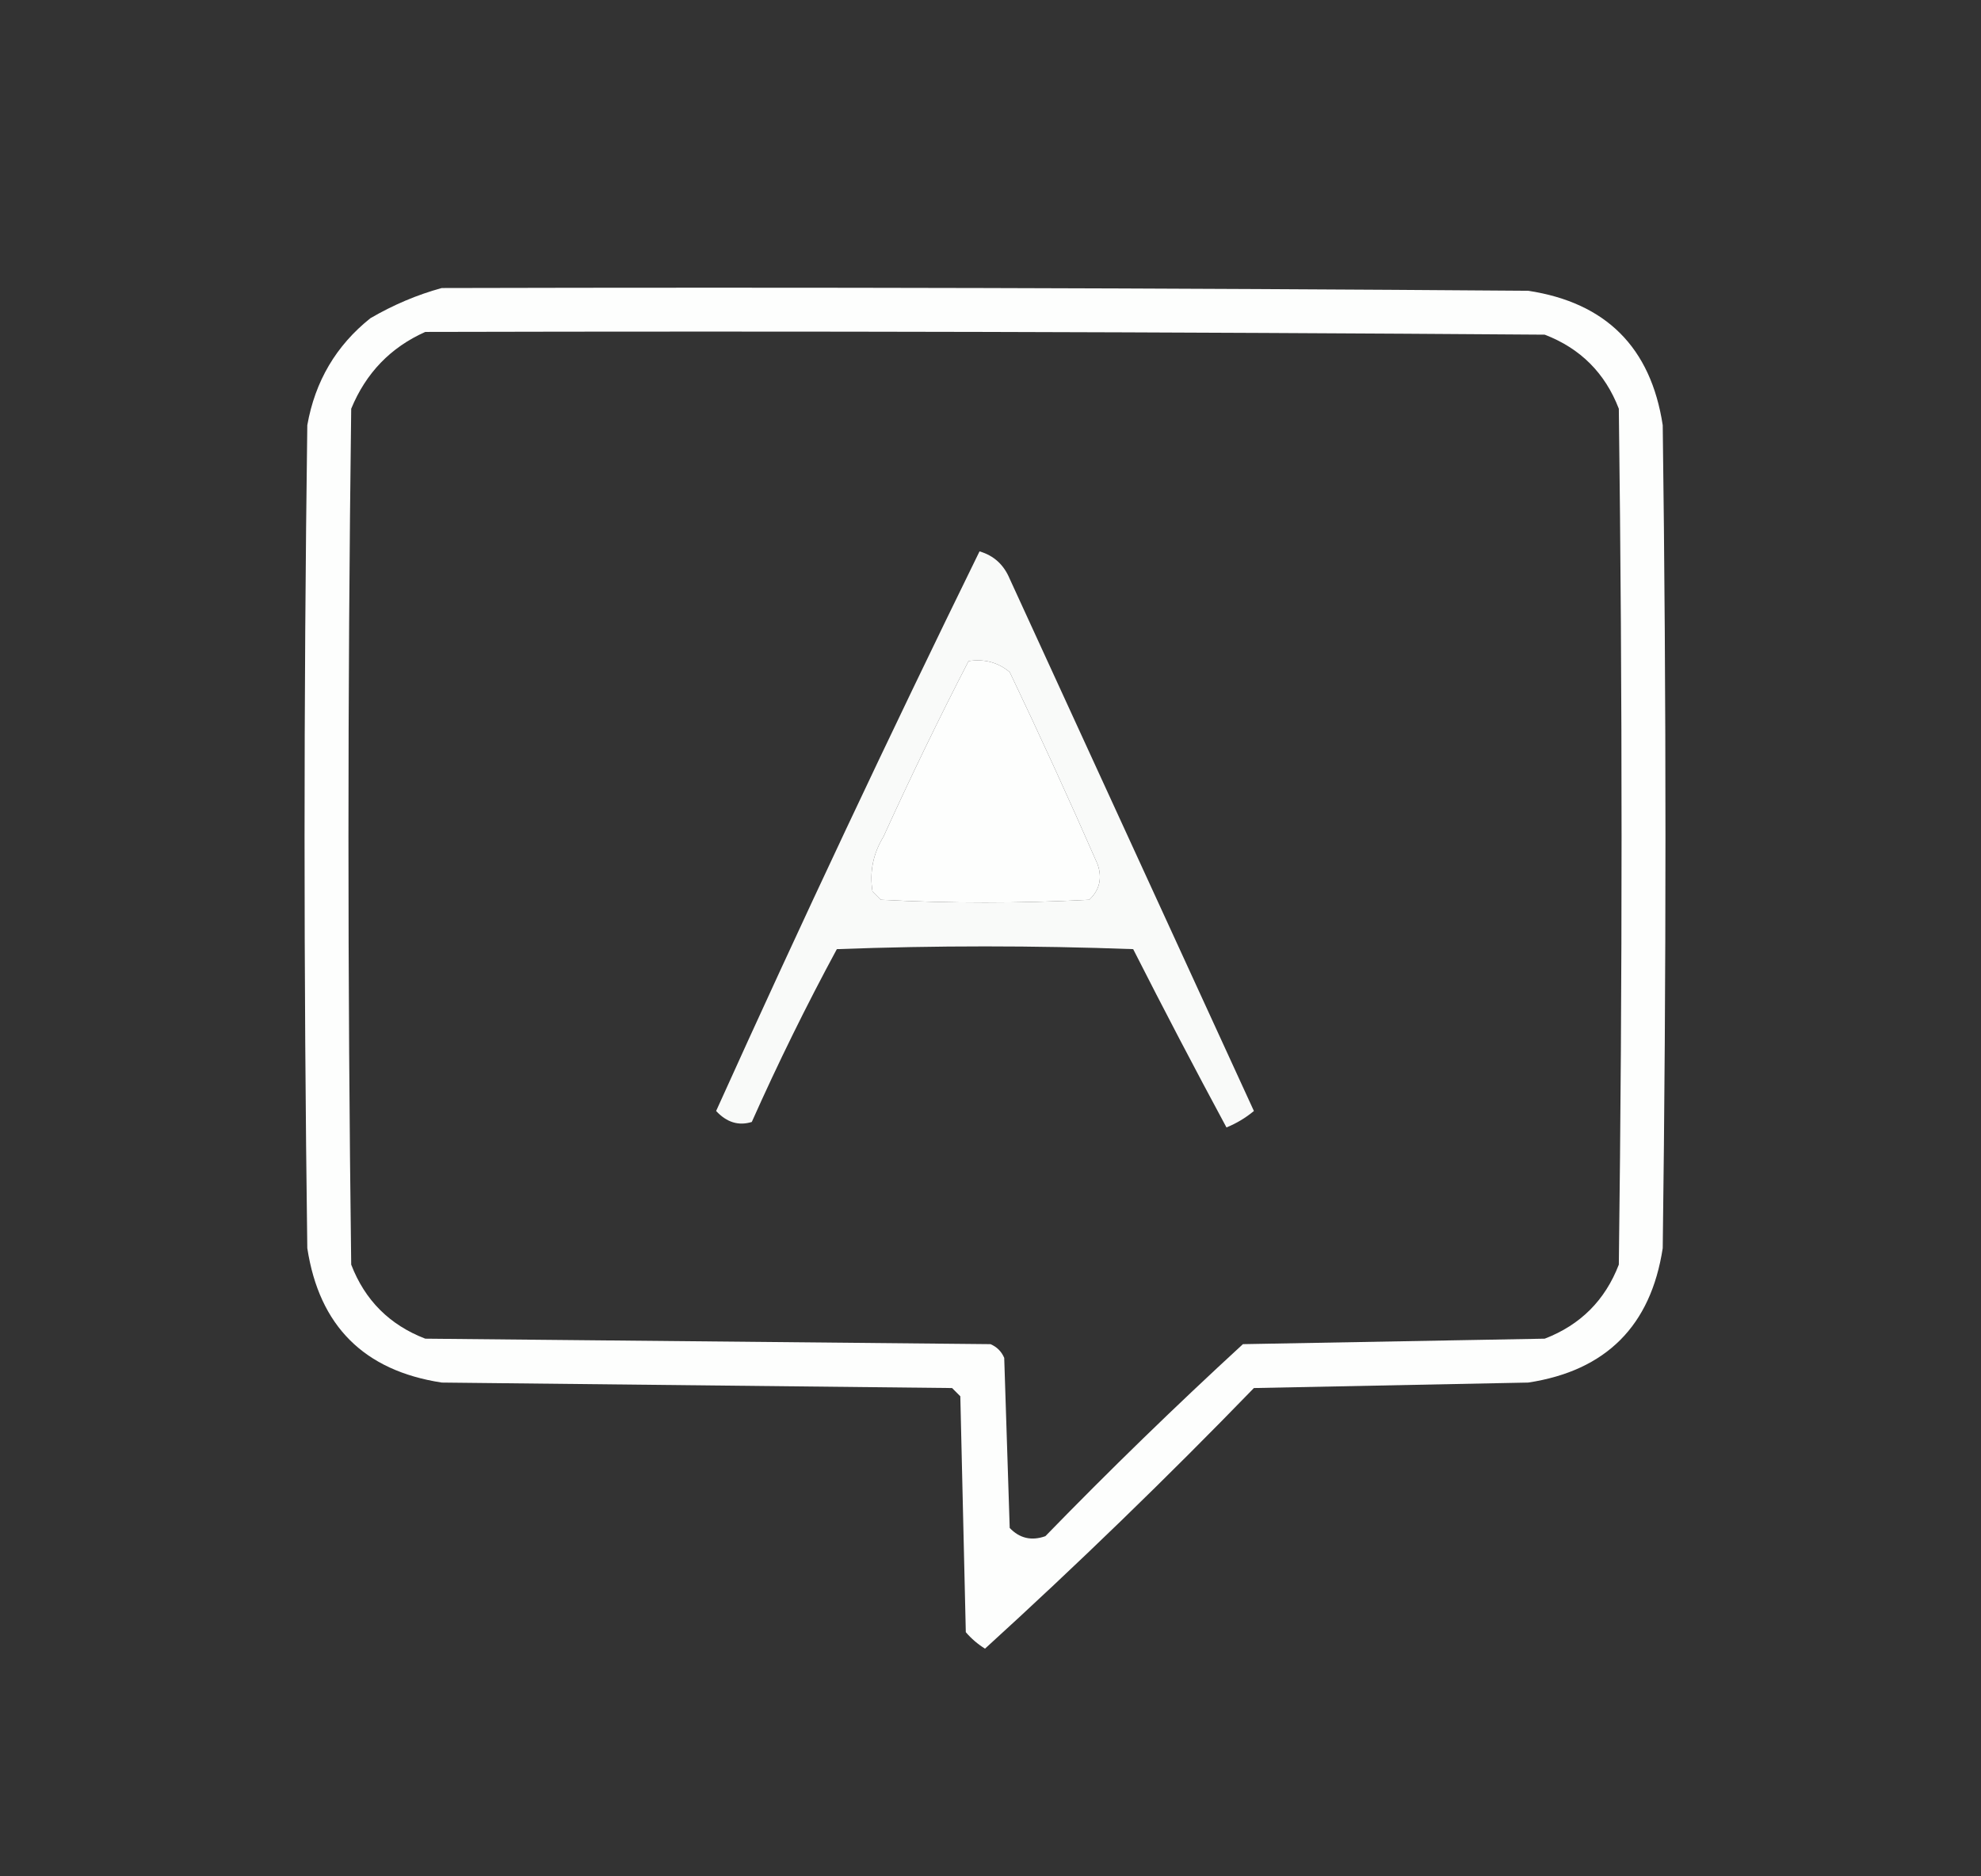 <?xml version="1.0" encoding="UTF-8"?>
<!DOCTYPE svg PUBLIC "-//W3C//DTD SVG 1.1//EN" "http://www.w3.org/Graphics/SVG/1.1/DTD/svg11.dtd">
<svg xmlns="http://www.w3.org/2000/svg" version="1.1" width="361px" height="342px" style="shape-rendering:geometricPrecision; text-rendering:geometricPrecision; image-rendering:optimizeQuality; fill-rule:evenodd; clip-rule:evenodd" xmlns:xlink="http://www.w3.org/1999/xlink">
<rect width="100%" height="100%" fill="#333333" stroke="none"/>
<g><path style="opacity:0.993" fill="#fefffe" d="M 80.5,52.5 C 146.501,52.333 212.501,52.5 278.5,53C 292.667,55.167 300.833,63.333 303,77.5C 303.667,127.5 303.667,177.5 303,227.5C 300.833,241.667 292.667,249.833 278.5,252C 261.833,252.333 245.167,252.667 228.5,253C 212.623,269.378 196.289,285.212 179.5,300.5C 178.186,299.687 177.019,298.687 176,297.5C 175.667,283.167 175.333,268.833 175,254.5C 174.5,254 174,253.5 173.5,253C 142.5,252.667 111.5,252.333 80.5,252C 66.333,249.833 58.167,241.667 56,227.5C 55.333,177.5 55.333,127.5 56,77.5C 57.418,69.485 61.252,62.985 67.5,58C 71.717,55.549 76.05,53.715 80.5,52.5 Z M 77.5,60.5 C 145.501,60.333 213.501,60.5 281.5,61C 288,63.5 292.5,68 295,74.5C 295.667,126.5 295.667,178.5 295,230.5C 292.5,237 288,241.5 281.5,244C 263.167,244.333 244.833,244.667 226.5,245C 214.196,256.304 202.196,267.97 190.5,280C 187.975,280.896 185.808,280.396 184,278.5C 183.667,268.167 183.333,257.833 183,247.5C 182.5,246.333 181.667,245.5 180.5,245C 146.167,244.667 111.833,244.333 77.5,244C 71,241.5 66.5,237 64,230.5C 63.333,178.5 63.333,126.5 64,74.5C 66.687,67.981 71.187,63.314 77.5,60.5 Z M 176.5,120.5 C 179.365,120.055 181.865,120.722 184,122.5C 189.527,134.082 194.86,145.749 200,157.5C 200.896,160.025 200.396,162.192 198.5,164C 185.833,164.667 173.167,164.667 160.5,164C 160,163.5 159.5,163 159,162.5C 158.429,158.955 159.096,155.622 161,152.5C 165.924,141.654 171.091,130.987 176.5,120.5 Z"/></g>
<g><path style="opacity:0.973" fill="#fefffe" d="M 178.5,100.5 C 181.091,101.254 182.924,102.921 184,105.5C 198.833,137.833 213.667,170.167 228.5,202.5C 226.999,203.752 225.332,204.752 223.5,205.5C 217.722,194.78 212.056,183.947 206.5,173C 188.5,172.333 170.5,172.333 152.5,173C 146.949,183.269 141.782,193.769 137,204.5C 134.595,205.245 132.428,204.578 130.5,202.5C 146,168.171 162,134.171 178.5,100.5 Z M 176.5,120.5 C 171.091,130.987 165.924,141.654 161,152.5C 159.096,155.622 158.429,158.955 159,162.5C 159.5,163 160,163.5 160.5,164C 173.167,164.667 185.833,164.667 198.5,164C 200.396,162.192 200.896,160.025 200,157.5C 194.86,145.749 189.527,134.082 184,122.5C 181.865,120.722 179.365,120.055 176.5,120.5 Z"/></g>
</svg>
